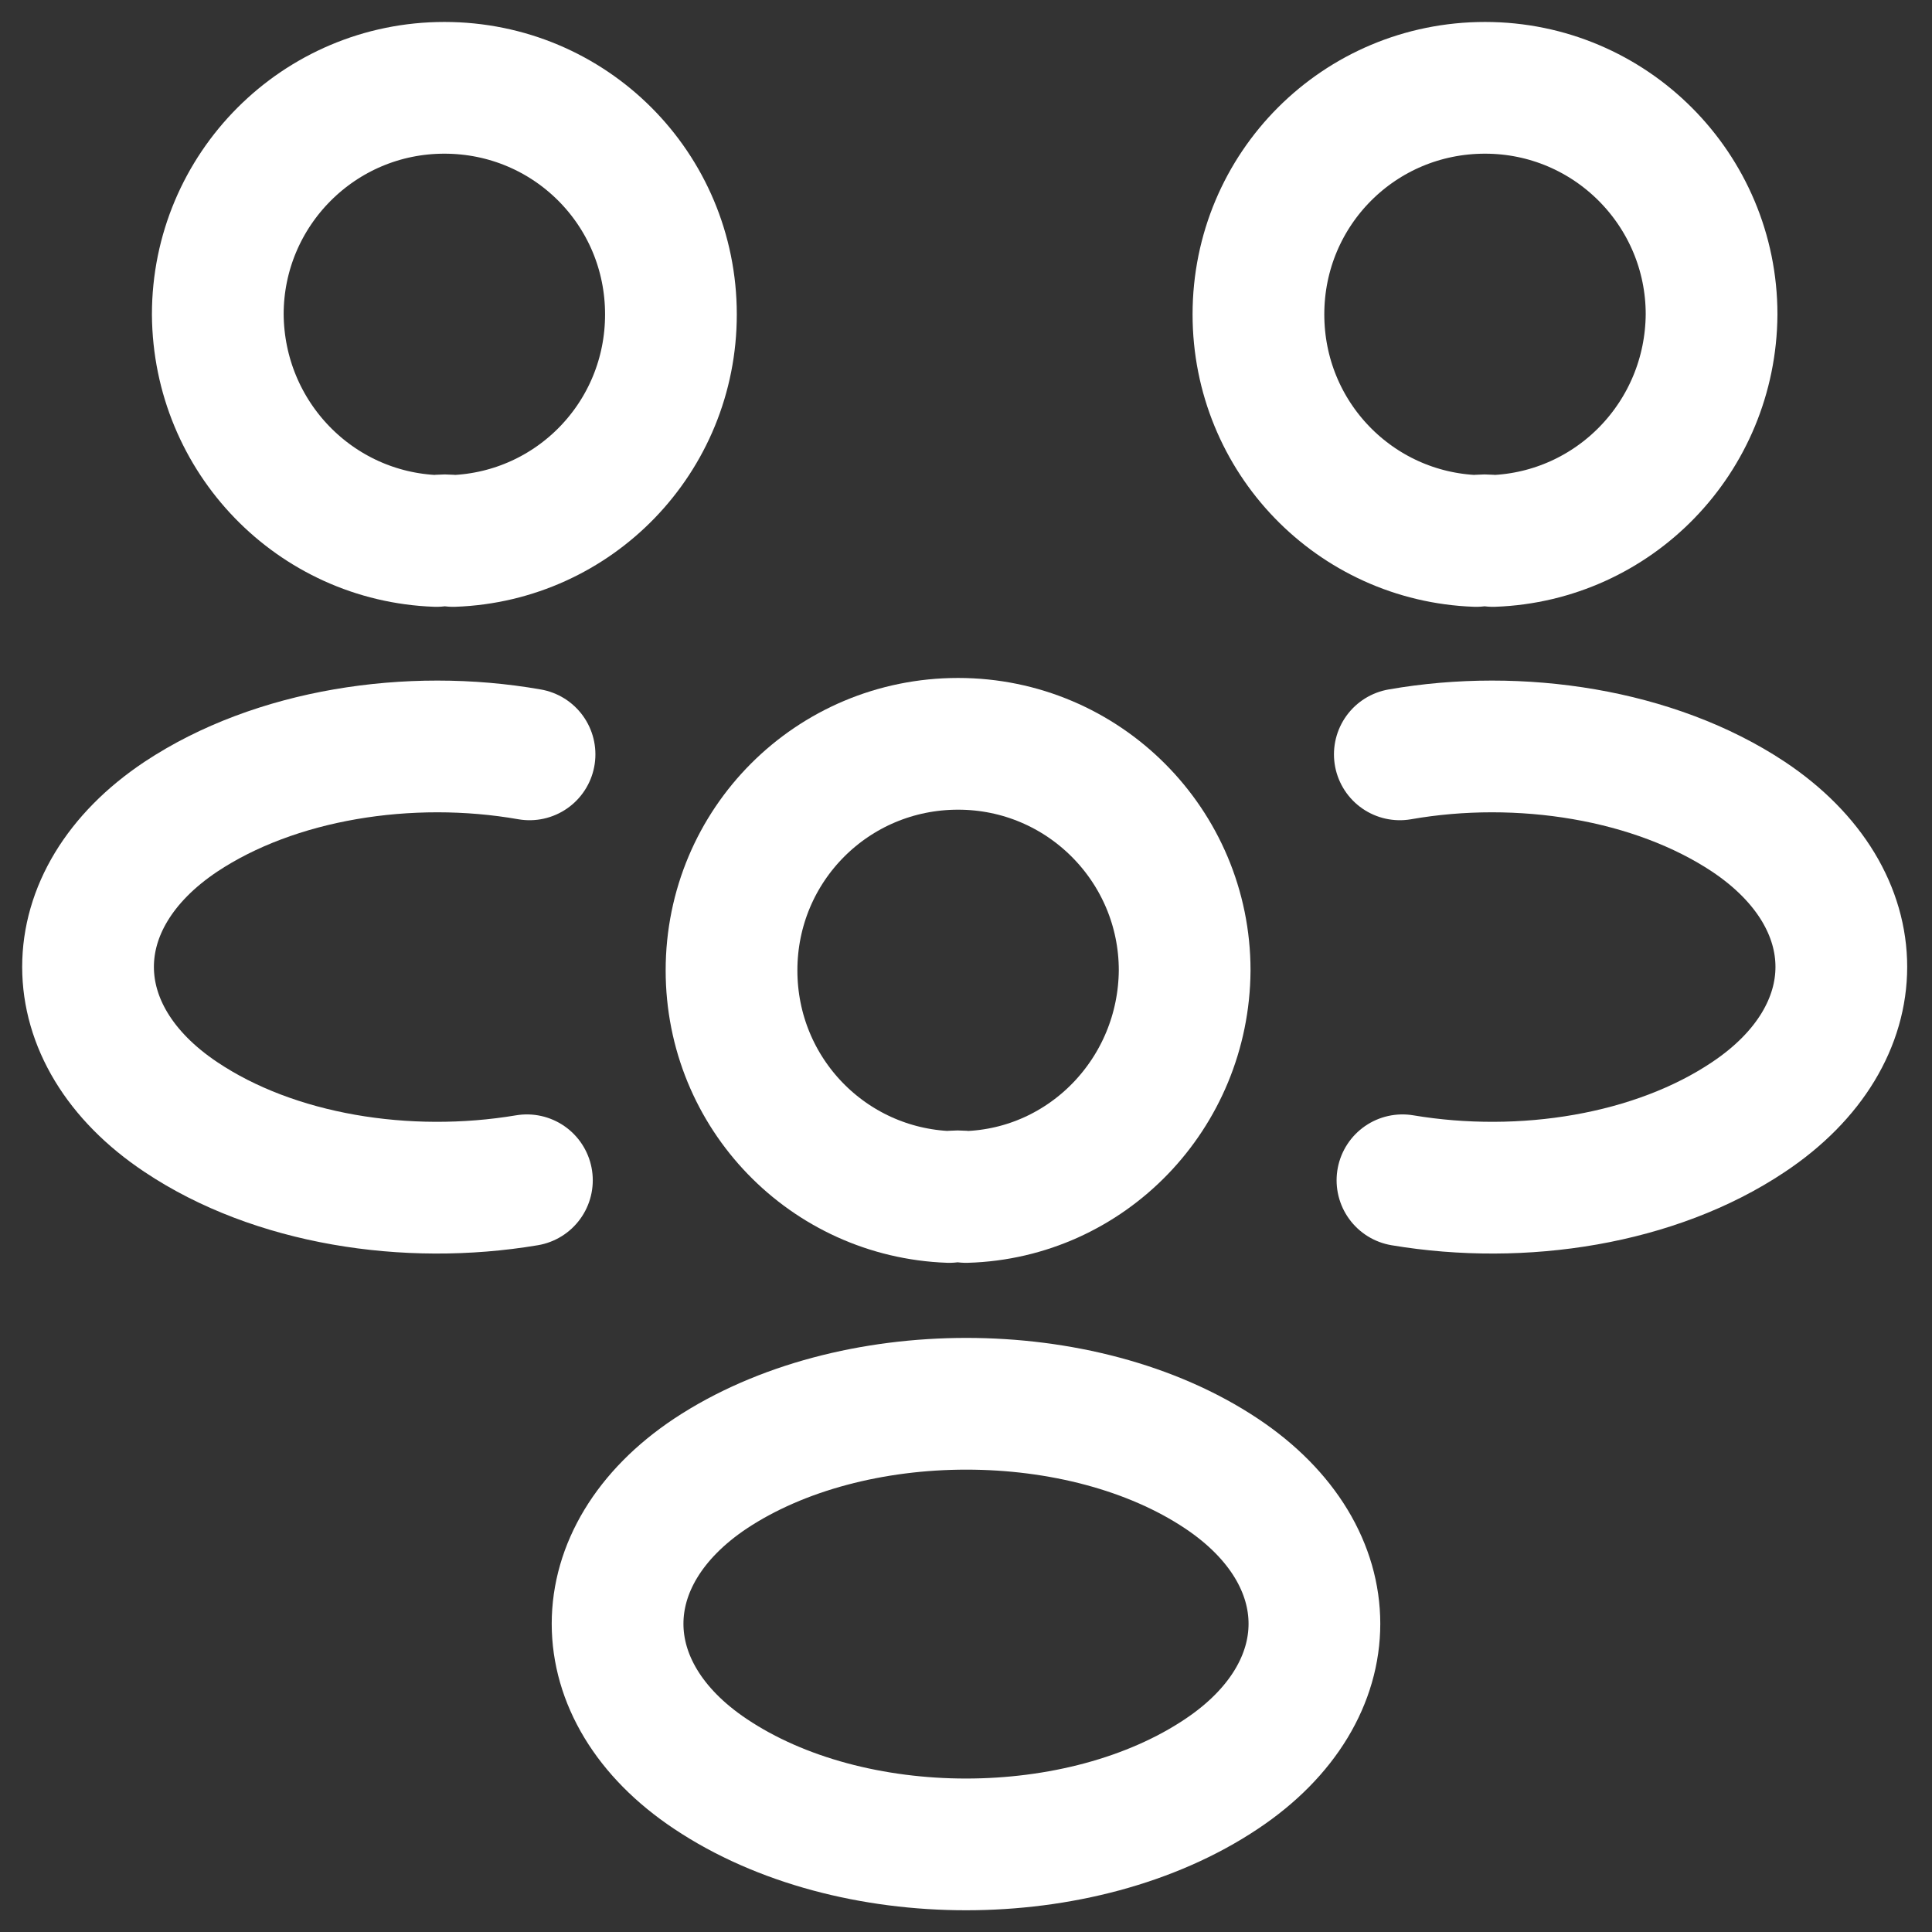 <svg width="22" height="22" color="#fff" viewBox="0 0 22 22" fill="none" xmlns="http://www.w3.org/2000/svg"><rect x="0" y="0" width="22" height="22" fill="#333333" stroke="none"/><path d="M17 6.16C16.94 6.15 16.87 6.15 16.81 6.16C15.43 6.11 14.33 4.98 14.33 3.58C14.33 2.15 15.48 1 16.91 1C18.34 1 19.49 2.16 19.49 3.58C19.48 4.98 18.38 6.11 17 6.16Z" stroke="currentColor" stroke-width="1.5" stroke-linecap="round" stroke-linejoin="round"></path><path d="M15.97 13.44C17.34 13.67 18.85 13.43 19.91 12.72C21.32 11.78 21.32 10.24 19.91 9.3C18.84 8.59 17.31 8.35 15.94 8.59" stroke="currentColor" stroke-width="1.5" stroke-linecap="round" stroke-linejoin="round"></path><path d="M4.97 6.16C5.03 6.15 5.1 6.15 5.16 6.16C6.54 6.11 7.64 4.98 7.64 3.58C7.64 2.15 6.49 1 5.06 1C3.63 1 2.48 2.16 2.48 3.58C2.49 4.98 3.59 6.11 4.97 6.16Z" stroke="currentColor" stroke-width="1.5" stroke-linecap="round" stroke-linejoin="round"></path><path d="M6 13.44C4.63 13.67 3.12 13.43 2.06 12.72C0.65 11.78 0.65 10.24 2.06 9.3C3.13 8.59 4.66 8.35 6.03 8.59" stroke="currentColor" stroke-width="1.5" stroke-linecap="round" stroke-linejoin="round"></path><path d="M11 13.63C10.94 13.62 10.87 13.62 10.81 13.63C9.43 13.58 8.33 12.45 8.33 11.05C8.33 9.62 9.48 8.47 10.91 8.47C12.34 8.47 13.49 9.63 13.49 11.05C13.48 12.45 12.38 13.59 11 13.63Z" stroke="currentColor" stroke-width="1.5" stroke-linecap="round" stroke-linejoin="round"></path><path d="M8.09 16.78C6.68 17.72 6.68 19.26 8.09 20.2C9.69 21.27 12.31 21.27 13.91 20.2C15.32 19.26 15.32 17.72 13.91 16.78C12.32 15.72 9.69 15.72 8.09 16.78Z" stroke="currentColor" stroke-width="1.5" stroke-linecap="round" stroke-linejoin="round"></path></svg>